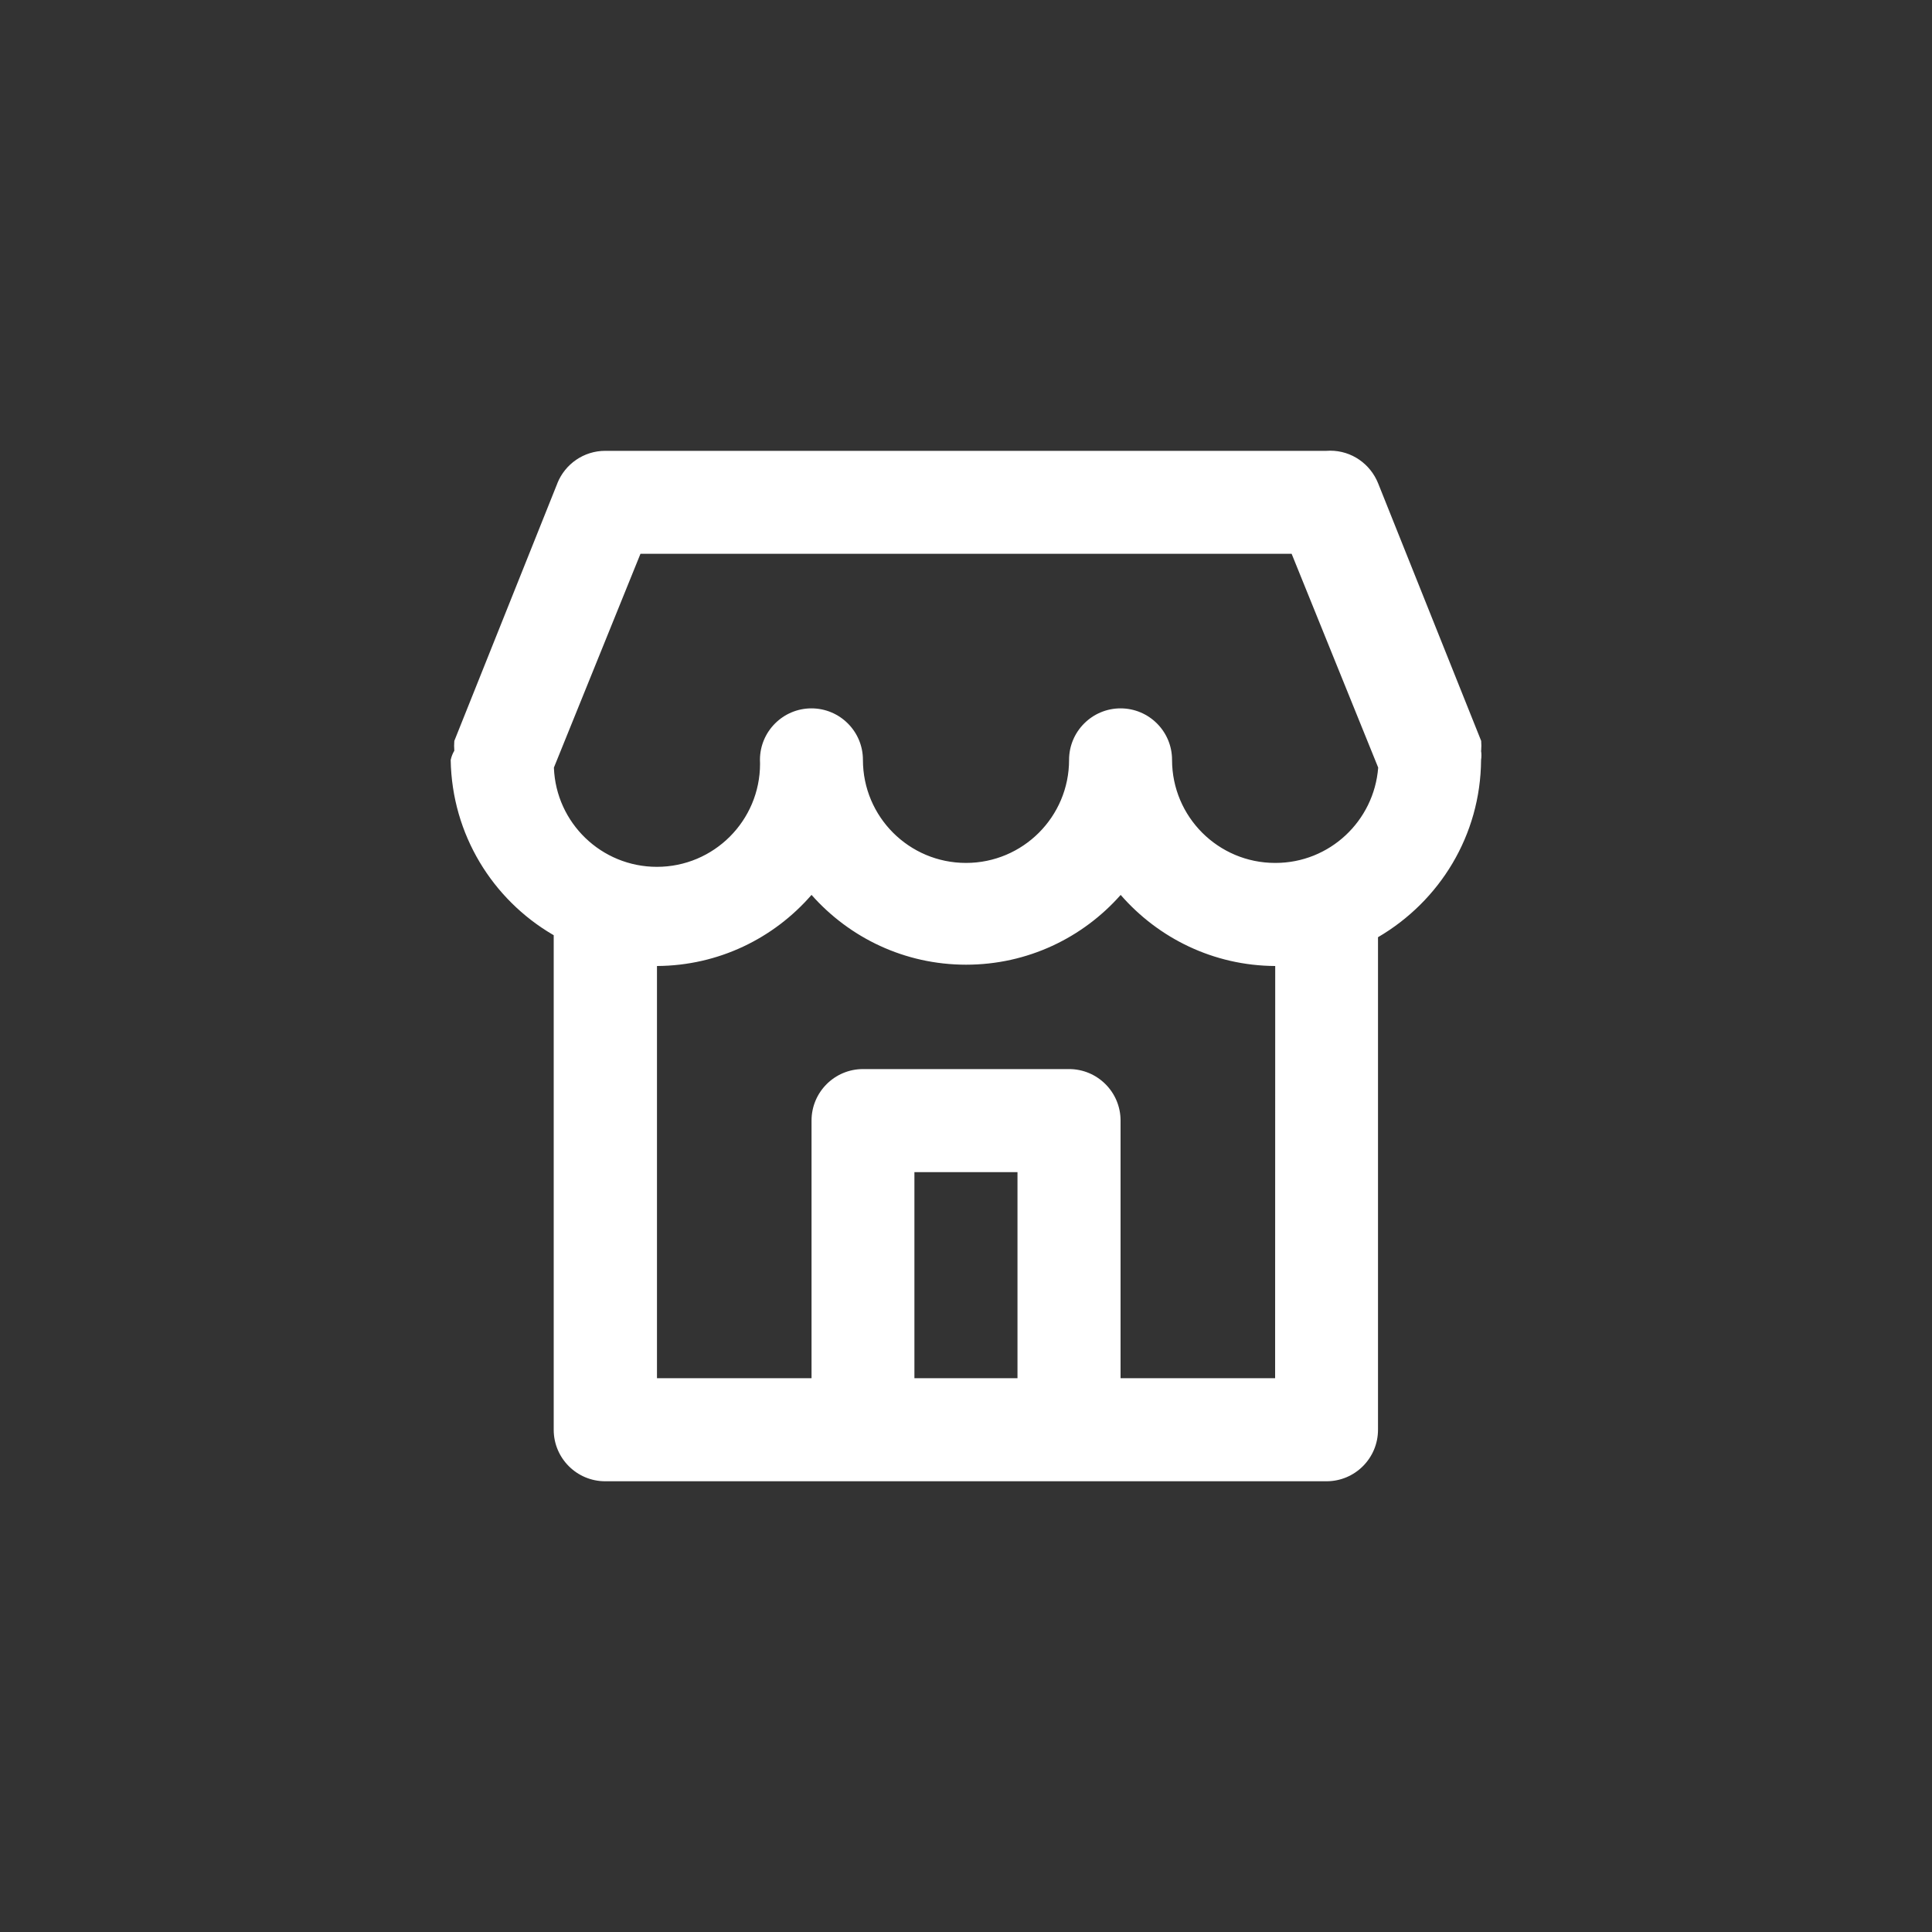 <!-- Generated by IcoMoon.io -->
<svg version="1.1" xmlns="http://www.w3.org/2000/svg" width="40" height="40" viewBox="0 0 40 40">
<rect x="0" y="0" width="40" height="40" fill="#333333" stroke="none"/>
<title>ul-store</title>
<path fill="#fff" d="M30.666 15.542c0.002-0.030 0.004-0.066 0.004-0.102s-0.002-0.071-0.004-0.106v0.005l-2.134-5.334c-0.161-0.398-0.544-0.674-0.992-0.674-0.026 0-0.052 0.001-0.078 0.003h-14.93c0 0-0.001 0-0.001 0-0.447 0-0.83 0.275-0.989 0.665l-0.002 0.007-2.134 5.334c-0.002 0.030-0.004 0.066-0.004 0.102s0.002 0.071 0.004 0.106v-0.005c-0.034 0.055-0.059 0.119-0.074 0.188l-0.001 0.004c0.026 1.545 0.868 2.886 2.113 3.616l0.020 0.011v10.24c0 0.589 0.478 1.066 1.066 1.066v0h14.934c0.589 0 1.066-0.478 1.066-1.066v0-10.198c1.277-0.747 2.123-2.108 2.134-3.668v-0.002c0.005-0.029 0.007-0.062 0.007-0.096s-0.002-0.067-0.008-0.099l0.001 0.003zM21.066 28.534h-2.134v-4.266h2.134zM26.4 28.534h-3.2v-5.334c0-0.589-0.478-1.066-1.066-1.066v0h-4.266c-0.589 0-1.066 0.478-1.066 1.066v0 5.334h-3.2v-8.534c1.276-0.007 2.418-0.574 3.195-1.467l0.005-0.005c0.786 0.888 1.928 1.445 3.2 1.445s2.414-0.557 3.196-1.44l0.004-0.005c0.782 0.898 1.924 1.465 3.198 1.472h0.002zM26.4 17.866c-1.178 0-2.134-0.955-2.134-2.134v0c0-0.589-0.478-1.066-1.066-1.066s-1.066 0.478-1.066 1.066v0c0 1.178-0.955 2.134-2.134 2.134s-2.134-0.955-2.134-2.134v0c0-0.589-0.478-1.066-1.066-1.066s-1.066 0.478-1.066 1.066v0c0.001 0.024 0.002 0.052 0.002 0.080 0 1.179-0.956 2.135-2.135 2.135-1.151 0-2.089-0.91-2.133-2.051v-0.004l1.792-4.426h13.482l1.792 4.426c-0.086 1.107-1.006 1.974-2.127 1.974-0.002 0-0.004 0-0.006 0v0z"></path>
</svg>
